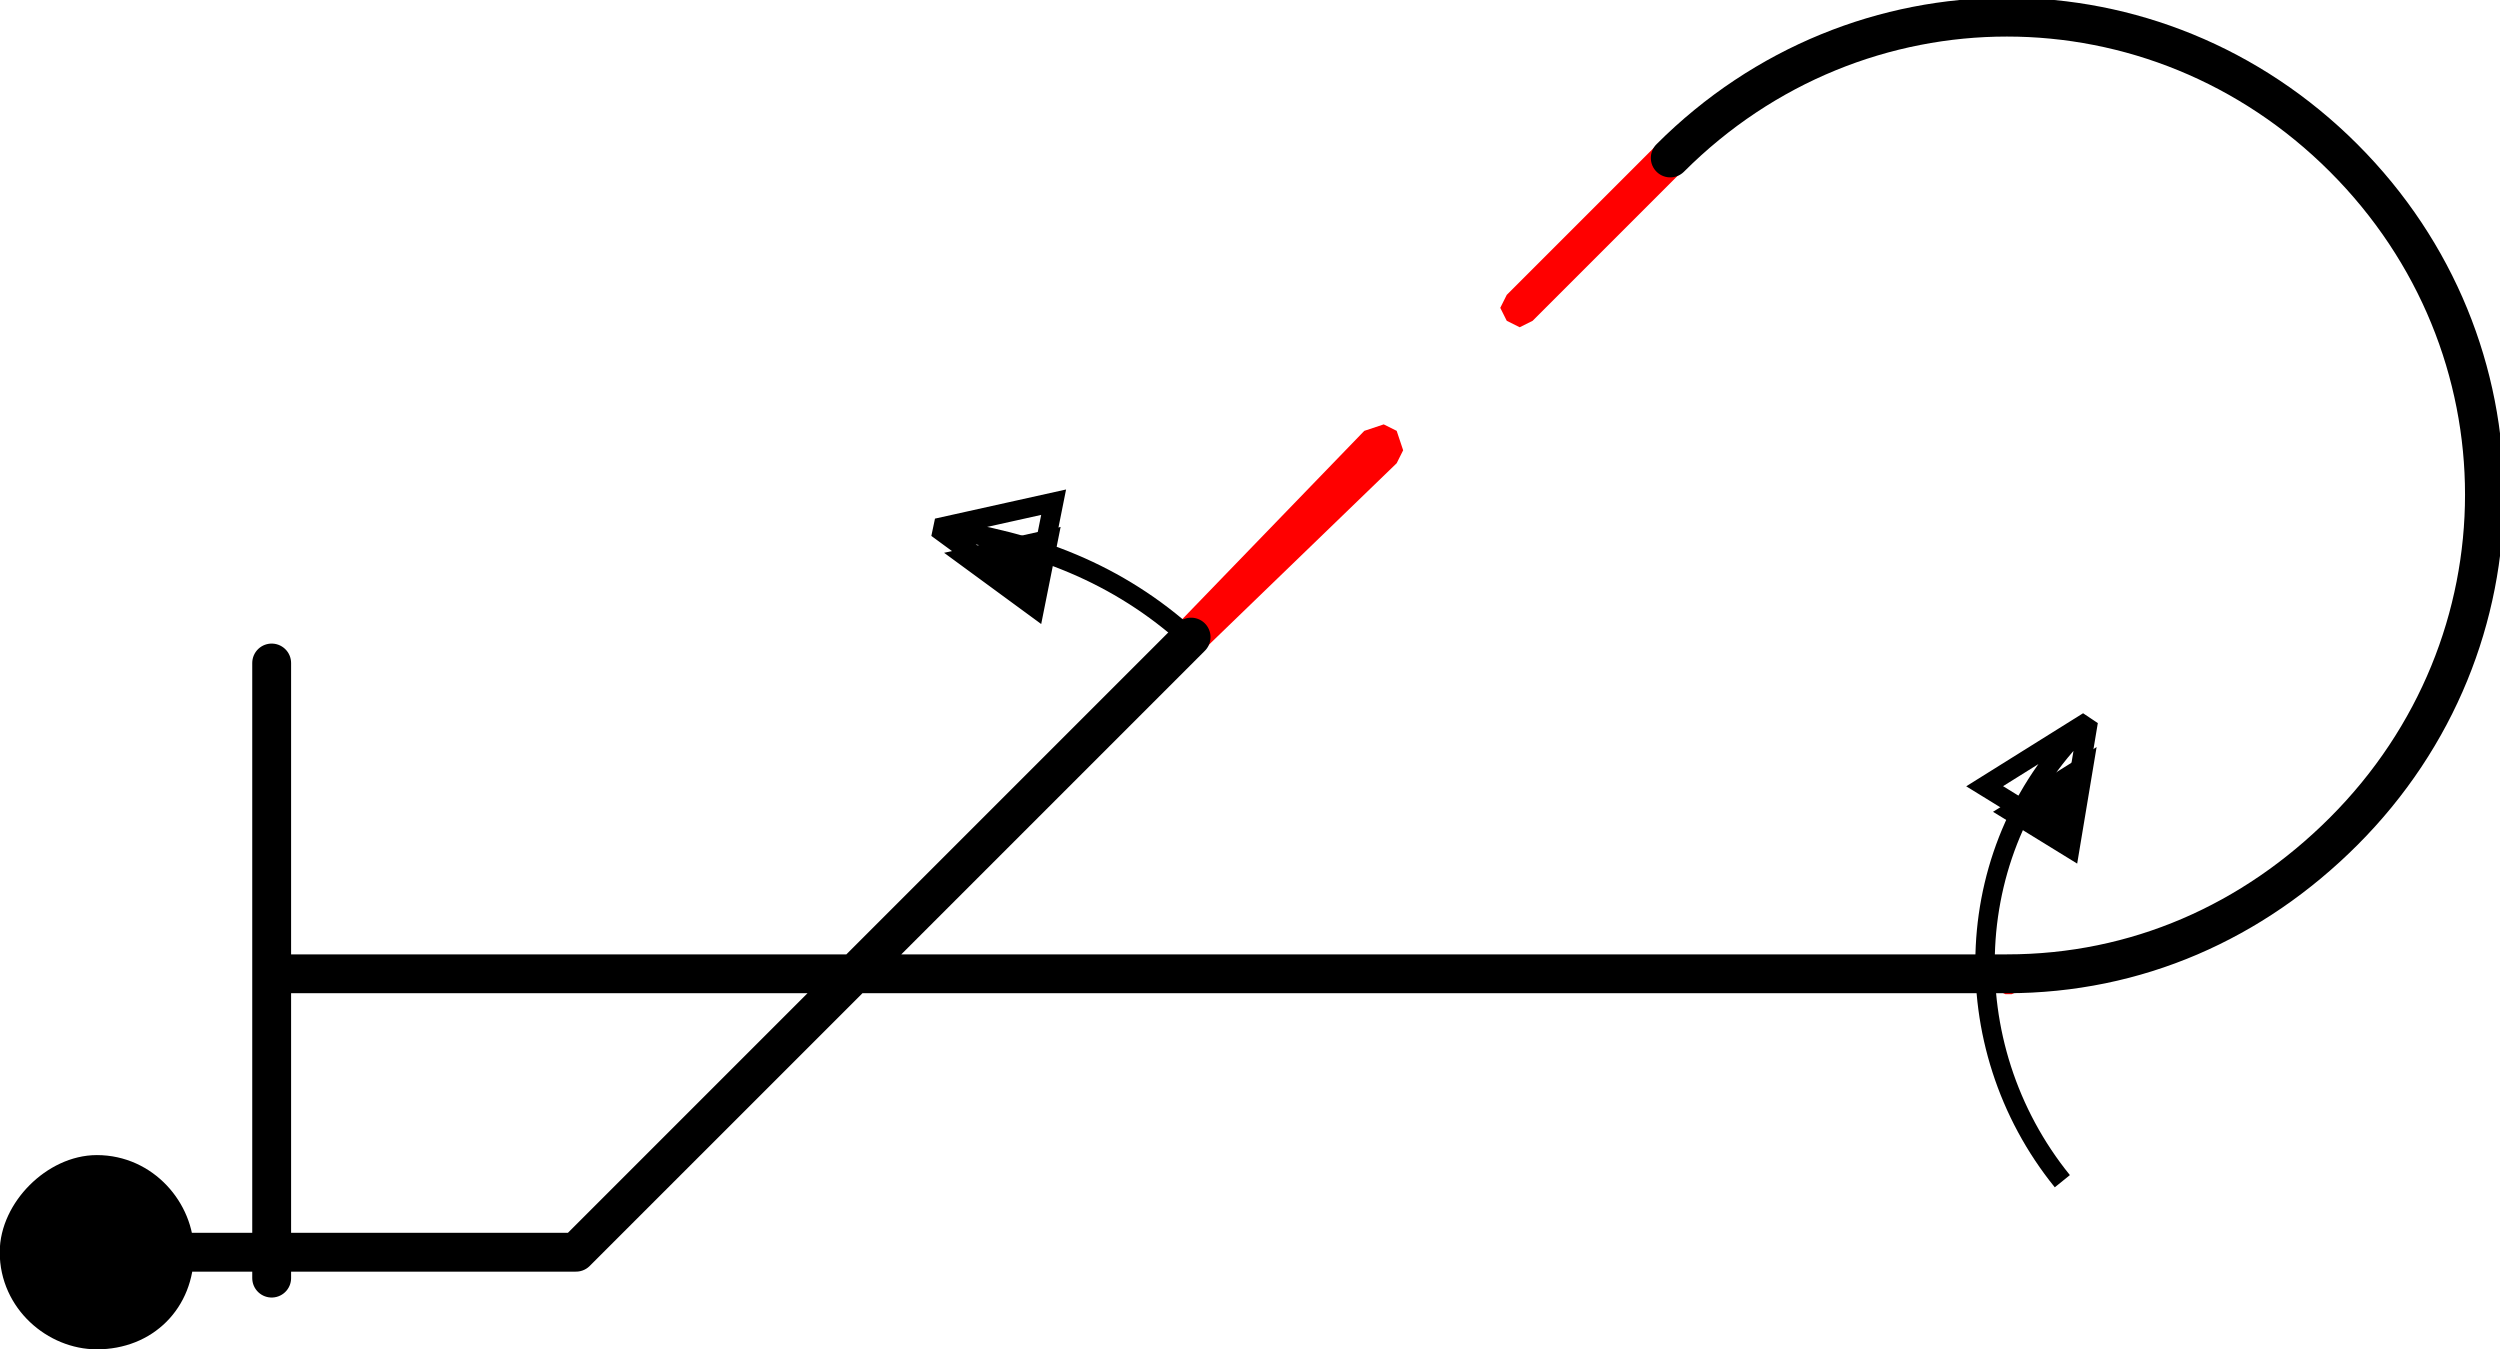<?xml version="1.0" encoding="UTF-8" standalone="no"?>
<!-- Created with Inkscape (http://www.inkscape.org/) -->

<svg
   width="16.371mm"
   height="8.835mm"
   viewBox="0 0 16.371 8.835"
   version="1.1"
   id="svg13530"
   inkscape:version="1.2.2 (732a01da63, 2022-12-09)"
   sodipodi:docname="3.svg"
   xmlns:inkscape="http://www.inkscape.org/namespaces/inkscape"
   xmlns:sodipodi="http://sodipodi.sourceforge.net/DTD/sodipodi-0.dtd"
   xmlns="http://www.w3.org/2000/svg"
   xmlns:svg="http://www.w3.org/2000/svg">
  <sodipodi:namedview
     id="namedview13532"
     pagecolor="#ffffff"
     bordercolor="#000000"
     borderopacity="0.25"
     inkscape:showpageshadow="2"
     inkscape:pageopacity="0.0"
     inkscape:pagecheckerboard="0"
     inkscape:deskcolor="#d1d1d1"
     inkscape:document-units="mm"
     showgrid="false"
     inkscape:zoom="0.74564394"
     inkscape:cx="217.26187"
     inkscape:cy="-41.574803"
     inkscape:window-width="1920"
     inkscape:window-height="1017"
     inkscape:window-x="-8"
     inkscape:window-y="-8"
     inkscape:window-maximized="1"
     inkscape:current-layer="layer1" />
  <defs
     id="defs13527" />
  <g
     inkscape:label="Layer 1"
     inkscape:groupmode="layer"
     id="layer1"
     transform="translate(-47.524,-159.518)">
    <g
       id="g10425"
       transform="matrix(0.265,0,0,0.265,55.398,163.781)">
      <path
         d="M 0,0 4.8,-4.64 4.96,-4.96 4.8,-5.44 4.48,-5.6 4,-5.44 -0.64,-0.64 V 0 Z m 8.16,-8.16 3.68,-3.68 0.16,-0.32 -0.16,-0.32 -0.32,-0.16 -0.32,0.16 L 7.52,-8.8 7.36,-8.48 7.52,-8.16 7.84,-8 Z M 19.84,8.48 H 20 L 20.32,8.32 20.48,8 20.32,7.52 H 20 19.84 19.52 L 19.36,8 19.52,8.32 Z"
         style="fill:#ff0000;fill-opacity:1;fill-rule:nonzero;stroke:none"
         id="path10427" />
    </g>
    <g
       id="g10429"
       transform="matrix(0.265,0,0,0.265,48.667,167.718)">
      <path
         d="m 0,0 c 0,1.12 -0.8,1.92 -1.92,1.92 -0.96,0 -1.92,-0.8 -1.92,-1.92 0,-0.96 0.96,-1.92 1.92,-1.92 C -0.8,-1.92 0,-0.96 0,0 Z"
         style="fill:#000000;fill-opacity:1;fill-rule:evenodd;stroke:none"
         id="path10431" />
    </g>
    <g
       id="g10433"
       transform="matrix(0.265,0,0,0.265,48.667,167.718)">
      <path
         d="m 0,0 c 0,1.12 -0.8,1.92 -1.92,1.92 -0.96,0 -1.92,-0.8 -1.92,-1.92 0,-0.96 0.96,-1.92 1.92,-1.92 C -0.8,-1.92 0,-0.96 0,0 Z m 2.4,0.64 v -15.2 M 0,0 h 9.92 m 0,0 15.2,-15.2 m 11.84,-11.84 c 4.64,-4.64 12,-4.64 16.64,0 4.64,4.64 4.64,12 0,16.64 -2.24,2.24 -5.12,3.52 -8.32,3.52 m 0.16,0 L 2.4,-6.88"
         style="fill:none;stroke:#000000;stroke-width:0.96;stroke-linecap:round;stroke-linejoin:round;stroke-miterlimit:10;stroke-dasharray:none;stroke-opacity:1"
         id="path10435" />
    </g>
    <g
       id="g10437"
       transform="matrix(0.265,0,0,0.265,26.231,60.53)">
      <path
         d="m 103.68,387.2 2.88,-0.64 -0.48,2.4 z"
         style="fill:#000000;fill-opacity:1;fill-rule:evenodd;stroke:none"
         id="path10439" />
    </g>
    <g
       id="g10441"
       transform="matrix(0.265,0,0,0.265,55.314,163.697)">
      <path
         d="m 0,0 c -1.76,-1.6 -3.84,-2.4 -6.24,-2.72 m 0,0 2.88,-0.64 -0.48,2.4 z"
         style="fill:none;stroke:#000000;stroke-width:0.48;stroke-linecap:butt;stroke-linejoin:miter;stroke-miterlimit:2;stroke-dasharray:none;stroke-opacity:1"
         id="path10443" />
    </g>
    <g
       id="g10445"
       transform="matrix(0.265,0,0,0.265,26.231,60.53)">
      <path
         d="m 132.16,392 -2.56,1.6 2.08,1.28 z"
         style="fill:#000000;fill-opacity:1;fill-rule:evenodd;stroke:none"
         id="path10447" />
    </g>
    <g
       id="g10449"
       transform="matrix(0.265,0,0,0.265,61.029,167.253)">
      <path
         d="m 0,0 c -2.72,-3.36 -2.56,-8.32 0.64,-11.36 m 0,0 -2.56,1.6 2.08,1.28 z"
         style="fill:none;stroke:#000000;stroke-width:0.48;stroke-linecap:butt;stroke-linejoin:miter;stroke-miterlimit:2;stroke-dasharray:none;stroke-opacity:1"
         id="path10451" />
    </g>
  </g>
</svg>
